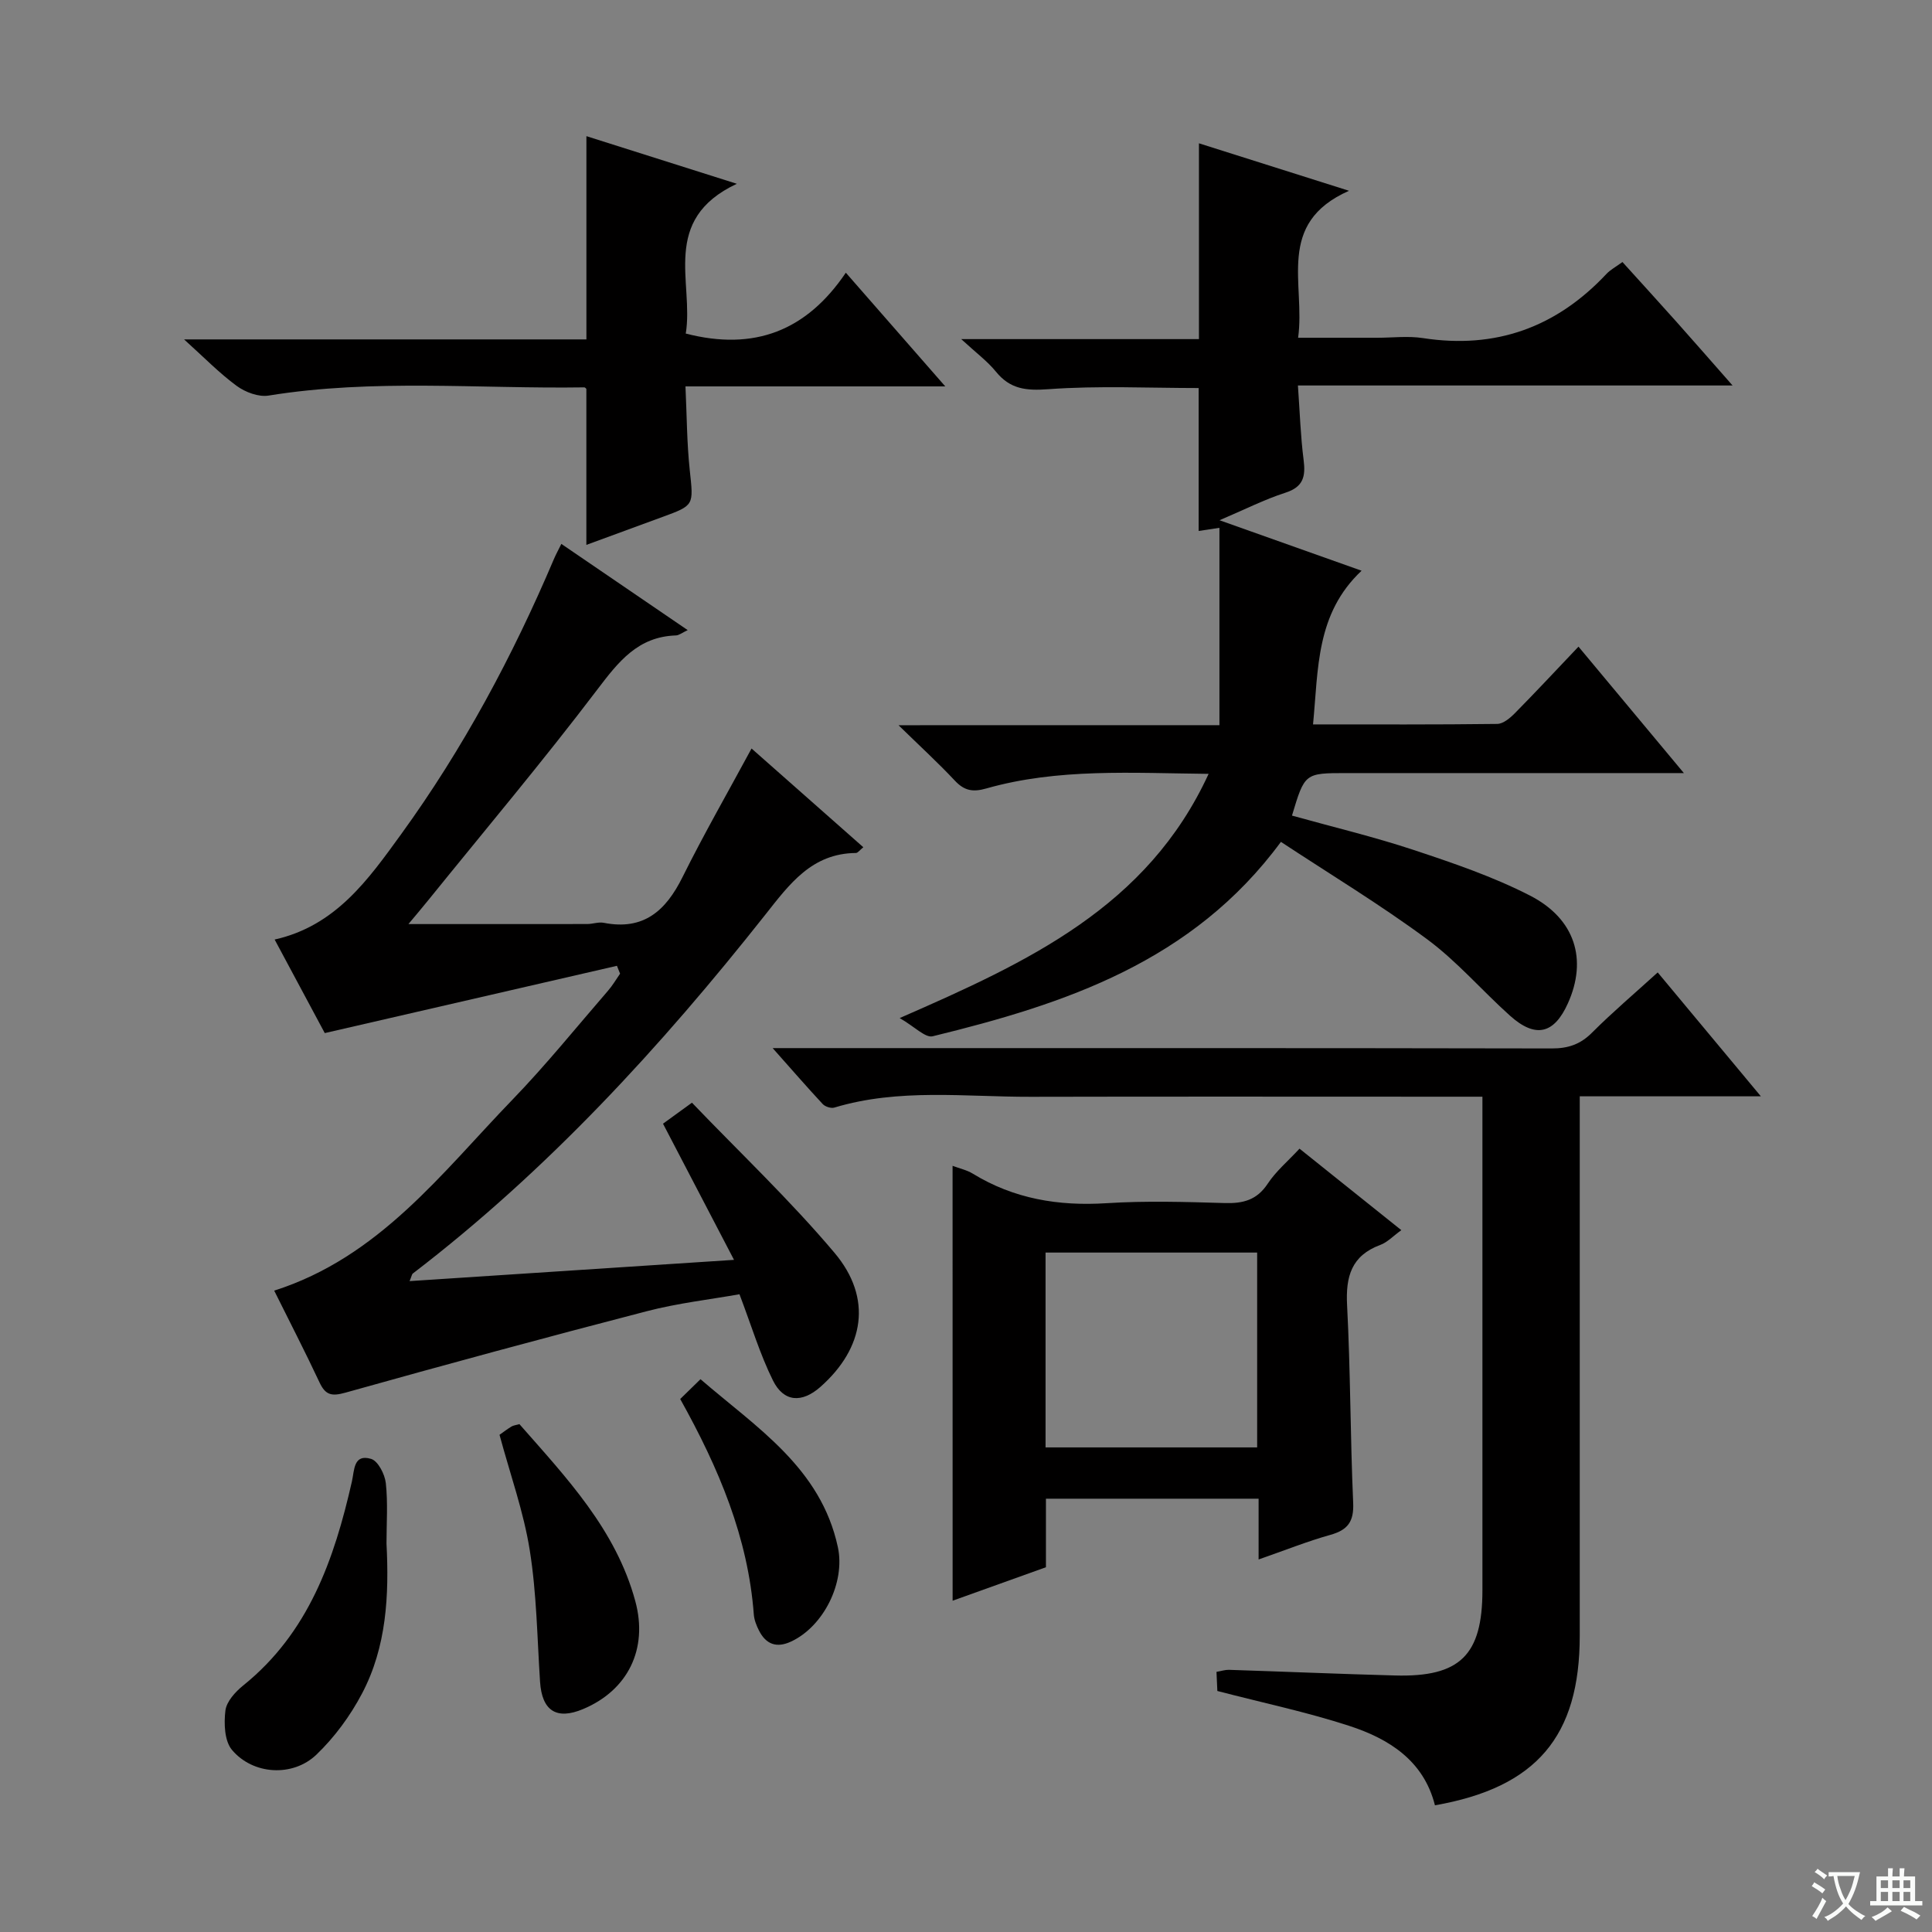 <svg enable-background="new 0 0 400 400" viewBox="0 0 400 400" xmlns="http://www.w3.org/2000/svg"><rect x="0" y="0" width="400" height="400" fill="#808080" stroke="none"/><path d="m377.9 391.2c-.2.3-.4.5-.6.8-.7-.6-1.4-1-2.2-1.5.2-.3.4-.5.5-.8.6.4 1.4.8 2.3 1.5zm-1.8 6.1c-.2-.2-.5-.4-.9-.6.4-.6.8-1.2 1.2-1.9s.7-1.3.9-1.9c.3.3.5.5.8.7-.7 1.3-1.4 2.6-2 3.7zm2.2-9c-.3.3-.5.5-.6.8-.6-.6-1.3-1.1-2-1.5.3-.3.5-.5.6-.7.6.5 1.3.9 2 1.4zm.3.2v-.9h2 4.5c-.3 1.3-.6 2.5-1 3.6s-.9 2.1-1.4 3c.4.5 1 1 1.6 1.4s1.2.8 1.9 1.1c-.3.2-.5.4-.8.8-.4-.3-1-.7-1.6-1.2s-1.2-1.1-1.6-1.6c-.5.6-1.1 1.1-1.7 1.6s-1.4.9-2.1 1.4c-.1-.3-.3-.5-.7-.8.6-.2 1.2-.5 1.9-1s1.4-1.1 2-1.8c-.5-.8-.9-1.6-1.2-2.5s-.6-2-.8-3.2c-.4.1-.7.1-1 .1zm2.5 2.7c.3 1 .7 1.7 1 2.2.3-.5.6-1.1 1-2s.6-1.9.9-3h-3.2-.4c.1.9.3 1.8.7 2.8z" fill="#fafbfa"/><path d="m396.5 388.5v1.5 3.6h1.5v.9c-.4 0-1 0-1.7 0h-7.9c-.5 0-.9 0-1.2 0v-.9h1.3v-3.5c0-.7 0-1.2 0-1.6h2.4c0-.8 0-1.4 0-1.7h1c0 .3-.1.8-.1 1.7h1.5c0-.8 0-1.4 0-1.7h1c0 .3-.1.9-.1 1.7zm-8.2 9.2c-.2-.3-.5-.5-.8-.8.8-.3 1.4-.6 1.9-.9s1-.7 1.4-1.1c.3.3.6.5.9.8-1.6 1-2.8 1.6-3.4 2zm2.6-6.8v-1.6h-1.5v1.6zm0 2.7v-1.9h-1.5v1.9zm2.4-2.7v-1.6h-1.5v1.6zm0 2.7v-1.9h-1.5v1.9zm.2 2 .7-.8c.4.2.9.5 1.6.8s1.3.7 1.8 1c-.3.3-.5.5-.8.8-.4-.3-1.5-1-3.3-1.8zm2-4.7v-1.6h-1.4v1.6zm0 2.7v-1.9h-1.4v1.9z" fill="#fafbfa"/><g fill="#010000"><path d="m252.47 150.14c0-13.98 0-27.32 0-40.86-1.43.22-2.98.45-4.3.65 0-9.91 0-19.63 0-29.59-10.27 0-20.74-.52-31.13.24-4.62.34-7.91-.01-10.86-3.65-1.76-2.16-4.08-3.87-7.17-6.72h49.22c0-13.7 0-26.87 0-40.54 9.93 3.14 19.7 6.24 31.07 9.83-15.28 6.75-8.99 19.26-10.54 30.43h16.36c3.17 0 6.39-.41 9.49.07 15.09 2.33 27.65-2.25 38.01-13.31.78-.83 1.85-1.39 3.29-2.44 3.76 4.15 7.52 8.28 11.24 12.44 3.65 4.09 7.25 8.23 11.56 13.12-30.29 0-59.75 0-89.99 0 .4 5.6.55 10.53 1.18 15.41.43 3.41-.03 5.59-3.77 6.79-4.34 1.4-8.45 3.49-13.64 5.7 10.13 3.6 19.29 6.85 29.41 10.45-9.49 8.93-8.93 20.28-10.05 31.82 12.92 0 25.53.06 38.14-.1 1.23-.02 2.65-1.21 3.63-2.2 4.31-4.37 8.5-8.86 13.19-13.8 7.41 8.89 14.24 17.09 21.82 26.18-2.71 0-4.29 0-5.87 0-21.33 0-42.66 0-63.98 0-8.65 0-8.65 0-11.29 8.8 8.42 2.35 16.95 4.38 25.24 7.13 8.17 2.71 16.42 5.52 24.04 9.43 9.41 4.83 11.9 13.3 7.85 22.3-2.86 6.37-6.71 7.3-11.99 2.57-5.81-5.21-10.97-11.26-17.2-15.86-9.72-7.18-20.11-13.46-30.23-20.13-18.3 24.84-44.69 33.56-72.1 40.25-1.53.37-3.72-1.98-6.83-3.77 26.65-11.65 51.27-22.99 63.96-50.56-15.95-.16-31.18-1.2-46.05 3.03-2.81.8-4.56.44-6.51-1.65-3.4-3.63-7.08-7-11.64-11.45 22.67-.01 44-.01 66.44-.01z"/><path d="m137.27 232.65c1.44-1.05 3.16-2.29 5.99-4.35 9.96 10.39 20.36 20.22 29.53 31.1 7.89 9.37 6.18 19.69-2.94 27.75-3.81 3.36-7.57 3.19-9.82-1.34-2.7-5.45-4.46-11.36-6.93-17.85-6 1.07-12.73 1.83-19.22 3.52-20.84 5.4-41.62 11.04-62.35 16.85-2.89.81-4.15.51-5.39-2.14-2.95-6.3-6.15-12.49-9.37-18.98 21.73-6.92 34.68-24.38 49.37-39.58 6.93-7.17 13.21-14.97 19.75-22.52.94-1.08 1.67-2.34 2.49-3.52-.22-.54-.44-1.09-.65-1.63-19.94 4.59-39.88 9.19-60.49 13.93-3.03-5.65-6.62-12.35-10.38-19.37 12.65-2.82 19.4-12.44 26.18-21.79 12.84-17.71 23.11-36.89 31.65-57 .38-.89.84-1.73 1.53-3.12 8.7 5.93 17.14 11.69 26.16 17.85-1.17.55-1.8 1.08-2.45 1.1-7.86.26-11.87 5.42-16.26 11.2-11.26 14.84-23.27 29.1-34.98 43.59-1.44 1.78-2.92 3.52-4.13 4.97 12.29 0 24.64.01 37-.01 1.16 0 2.37-.47 3.46-.25 8.23 1.62 12.82-2.49 16.27-9.43 4.43-8.92 9.4-17.58 14.31-26.66 7.69 6.79 15.37 13.57 23.14 20.44-.76.62-1.14 1.18-1.52 1.19-9.14.08-13.75 6.42-18.78 12.79-21.64 27.36-45.13 52.96-72.96 74.27-.21.16-.24.54-.68 1.58 22.17-1.45 43.96-2.88 67.17-4.4-5.05-9.7-9.7-18.61-14.7-28.19z"/><path d="m159.97 217h10.31c50.32 0 100.63-.03 150.95.07 3.42.01 5.95-.83 8.38-3.27 4.21-4.21 8.77-8.08 13.6-12.47 7.05 8.46 13.88 16.66 21.36 25.65-12.98 0-24.88 0-37.5 0v6.2 105.46c0 20.86-8.95 31.44-29.98 35.13-2.32-9.24-9.49-13.76-17.75-16.45-8.79-2.86-17.89-4.77-27.3-7.22-.04-.86-.1-2.29-.18-3.96 1.01-.17 1.79-.44 2.56-.42 11.47.37 22.94.86 34.41 1.17 13.45.37 18.09-4.21 18.09-17.65.01-31.99 0-63.98 0-95.97 0-1.81 0-3.63 0-6.21-2.22 0-4.14 0-6.06 0-29.16 0-58.31-.05-87.47.02-13.58.03-27.26-1.8-40.64 2.23-.69.21-1.9-.18-2.41-.72-3.24-3.48-6.37-7.09-10.37-11.59z"/><path d="m197.22 241.37c1.48.56 2.96.87 4.18 1.62 8.54 5.23 17.76 6.75 27.69 6.12 8.13-.52 16.33-.27 24.49-.03 3.78.11 6.64-.61 8.88-4 1.7-2.58 4.17-4.65 6.59-7.26 7.04 5.63 13.88 11.1 21.08 16.87-1.71 1.23-2.89 2.52-4.36 3.06-5.98 2.22-7.18 6.54-6.87 12.49.71 13.62.66 27.28 1.26 40.9.17 3.89-1.1 5.62-4.73 6.64-4.76 1.33-9.38 3.19-14.85 5.09 0-4.58 0-8.48 0-12.58-14.94 0-29.23 0-44.03 0v14.19c-6.59 2.37-12.88 4.62-19.32 6.93-.01-30.3-.01-59.98-.01-90.04zm19.25 58.3h43.81c0-13.59 0-26.85 0-40.34-14.71 0-29.11 0-43.81 0z"/><path d="m195.71 80c-18.52 0-35.67 0-53.79 0 .28 5.93.28 11.68.89 17.37.77 7.25.98 7.23-5.65 9.66-5.28 1.94-10.55 3.87-15.76 5.78 0-10.85 0-21.43 0-32.27.05.04-.21-.35-.46-.34-21.78.33-43.61-1.82-65.33 1.7-2.07.34-4.82-.7-6.6-2-3.6-2.64-6.75-5.89-10.9-9.63h83.3c0-14.25 0-27.96 0-42.08 9.72 3.08 19.56 6.2 31.14 9.86-15.9 7.48-8.85 20.46-10.57 31.01 14.2 3.66 25.01-.57 33.14-12.6 7 8.01 13.39 15.31 20.59 23.54z"/><path d="m80.02 319.55c.55 10.72.03 21.41-5.07 31.08-2.43 4.62-5.69 9.06-9.45 12.66-4.91 4.69-13.16 4.16-17.48-1-1.55-1.85-1.68-5.46-1.35-8.14.23-1.87 2.05-3.87 3.67-5.18 13.55-10.9 18.86-26.12 22.52-42.25.53-2.33.3-5.77 3.98-4.67 1.43.43 2.84 3.19 3.04 5.02.45 4.12.14 8.31.14 12.48z"/><path d="m103.42 297.06c.84-.59 1.63-1.2 2.47-1.71.4-.24.92-.29 1.65-.5 9.71 11.07 19.97 21.82 23.99 36.64 2.7 9.94-1.55 18.48-10.82 22.36-5.51 2.31-8.51.34-8.9-5.68-.59-9.08-.7-18.26-2.13-27.21-1.26-7.95-4.04-15.66-6.26-23.9z"/><path d="m140.83 289.65c1.41-1.37 2.58-2.52 4.2-4.1 11.67 10.07 24.9 18.35 28.44 34.76 1.58 7.33-2.96 16.45-9.72 19.57-2.98 1.38-5.17.55-6.61-2.29-.52-1.03-.98-2.18-1.07-3.31-1.19-15.94-7.22-30.25-15.24-44.63z"/></g></svg>